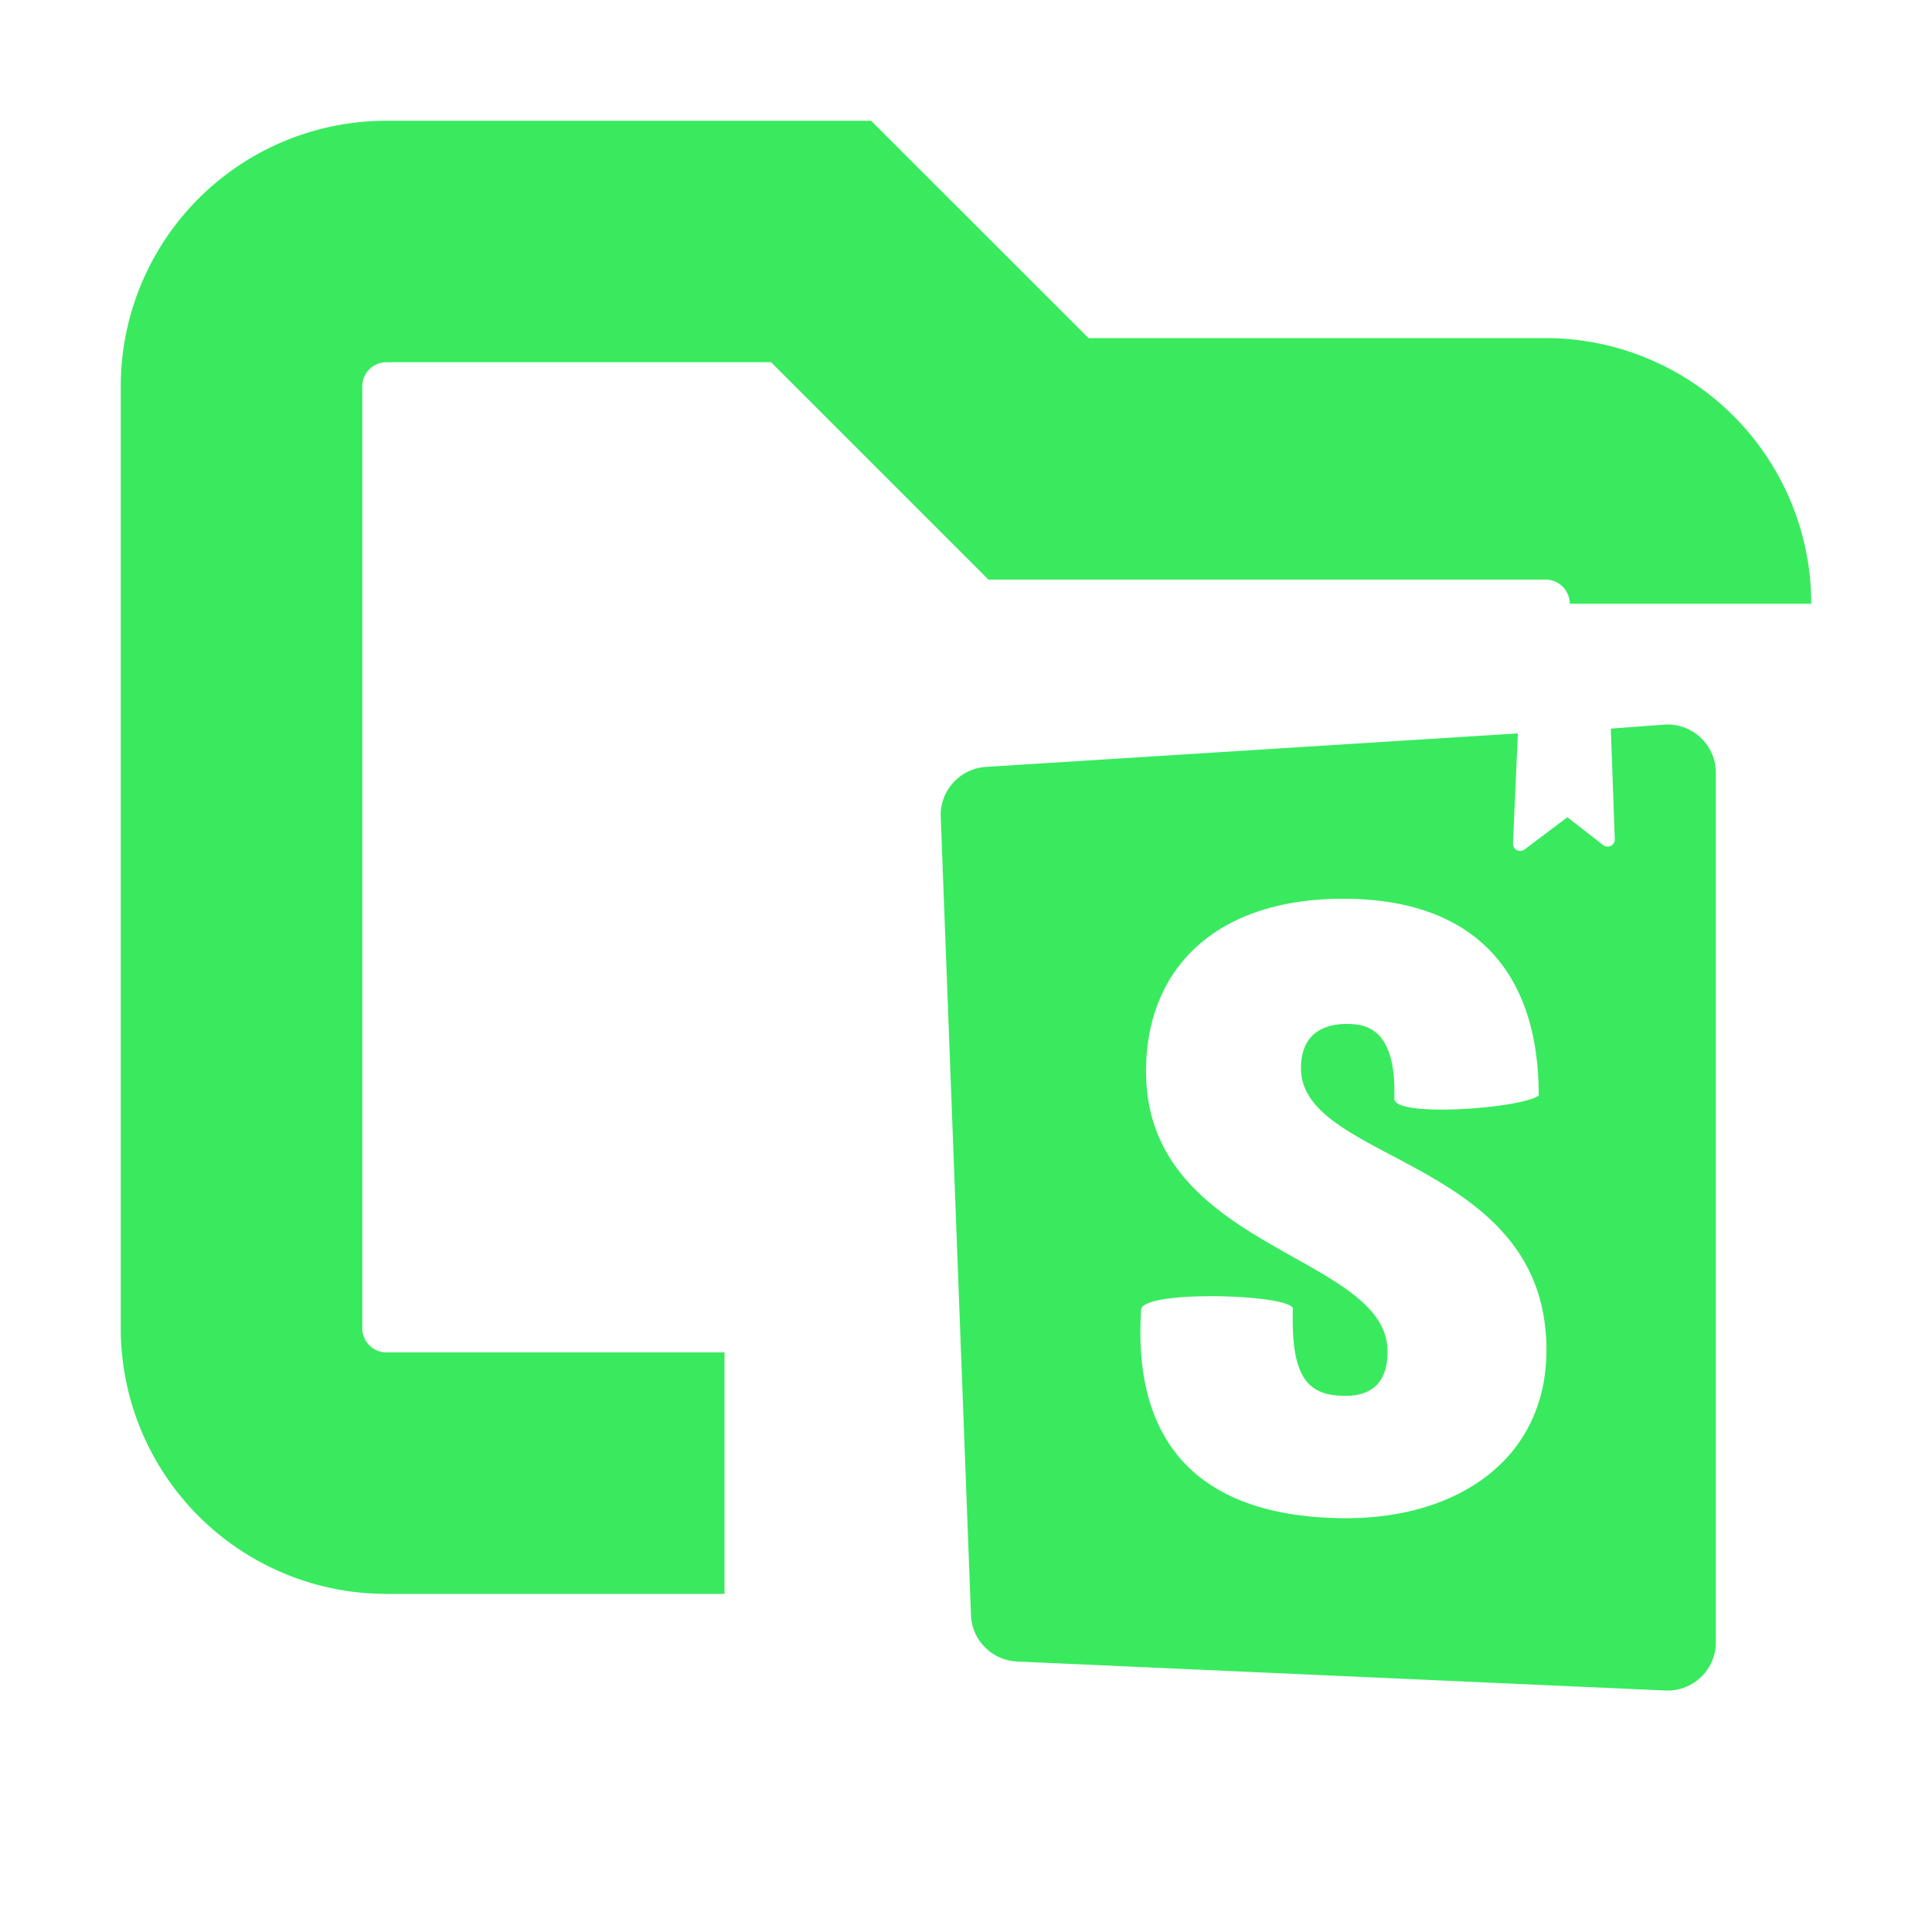 <svg xmlns="http://www.w3.org/2000/svg" width="16" height="16" fill="none"><g fill="#39EA5F" clip-path="url(#a)"><path d="M9.015 2.8H12.8A2.2 2.2 0 0 1 15 5h-2a.2.2 0 0 0-.2-.2H8.186L6.386 3H3.2a.2.2 0 0 0-.2.2V11c0 .11.09.2.2.2H6v2H3.2A2.2 2.2 0 0 1 1 11V3.2A2.2 2.2 0 0 1 3.2 1h4.014z"/><path d="m12.57 6.08-.04.904a.06.06 0 0 0 .032.056.06.06 0 0 0 .065-.006l.353-.266.3.233a.06.06 0 0 0 .093-.047l-.033-.92.443-.033a.4.4 0 0 1 .427.4V13.6a.4.4 0 0 1-.42.4l-5.366-.24a.4.4 0 0 1-.383-.387l-.25-6.6a.4.4 0 0 1 .377-.422l4.399-.277zM11.547 9.1c0 .157 1.053.08 1.196-.027 0-1.066-.573-1.63-1.62-1.63-1.05 0-1.632.574-1.632 1.43 0 1.484 2 1.51 2 2.32 0 .233-.107.367-.35.367-.32 0-.45-.164-.434-.72 0-.12-1.216-.16-1.256 0-.09 1.343.743 1.733 1.7 1.733.93 0 1.656-.497 1.656-1.393 0-1.59-2.033-1.547-2.033-2.333 0-.324.24-.367.376-.367.15 0 .417.023.397.623z"/></g><defs><clipPath id="a"><path fill="#fff" d="M0 0h16v16H0z"/></clipPath></defs></svg>